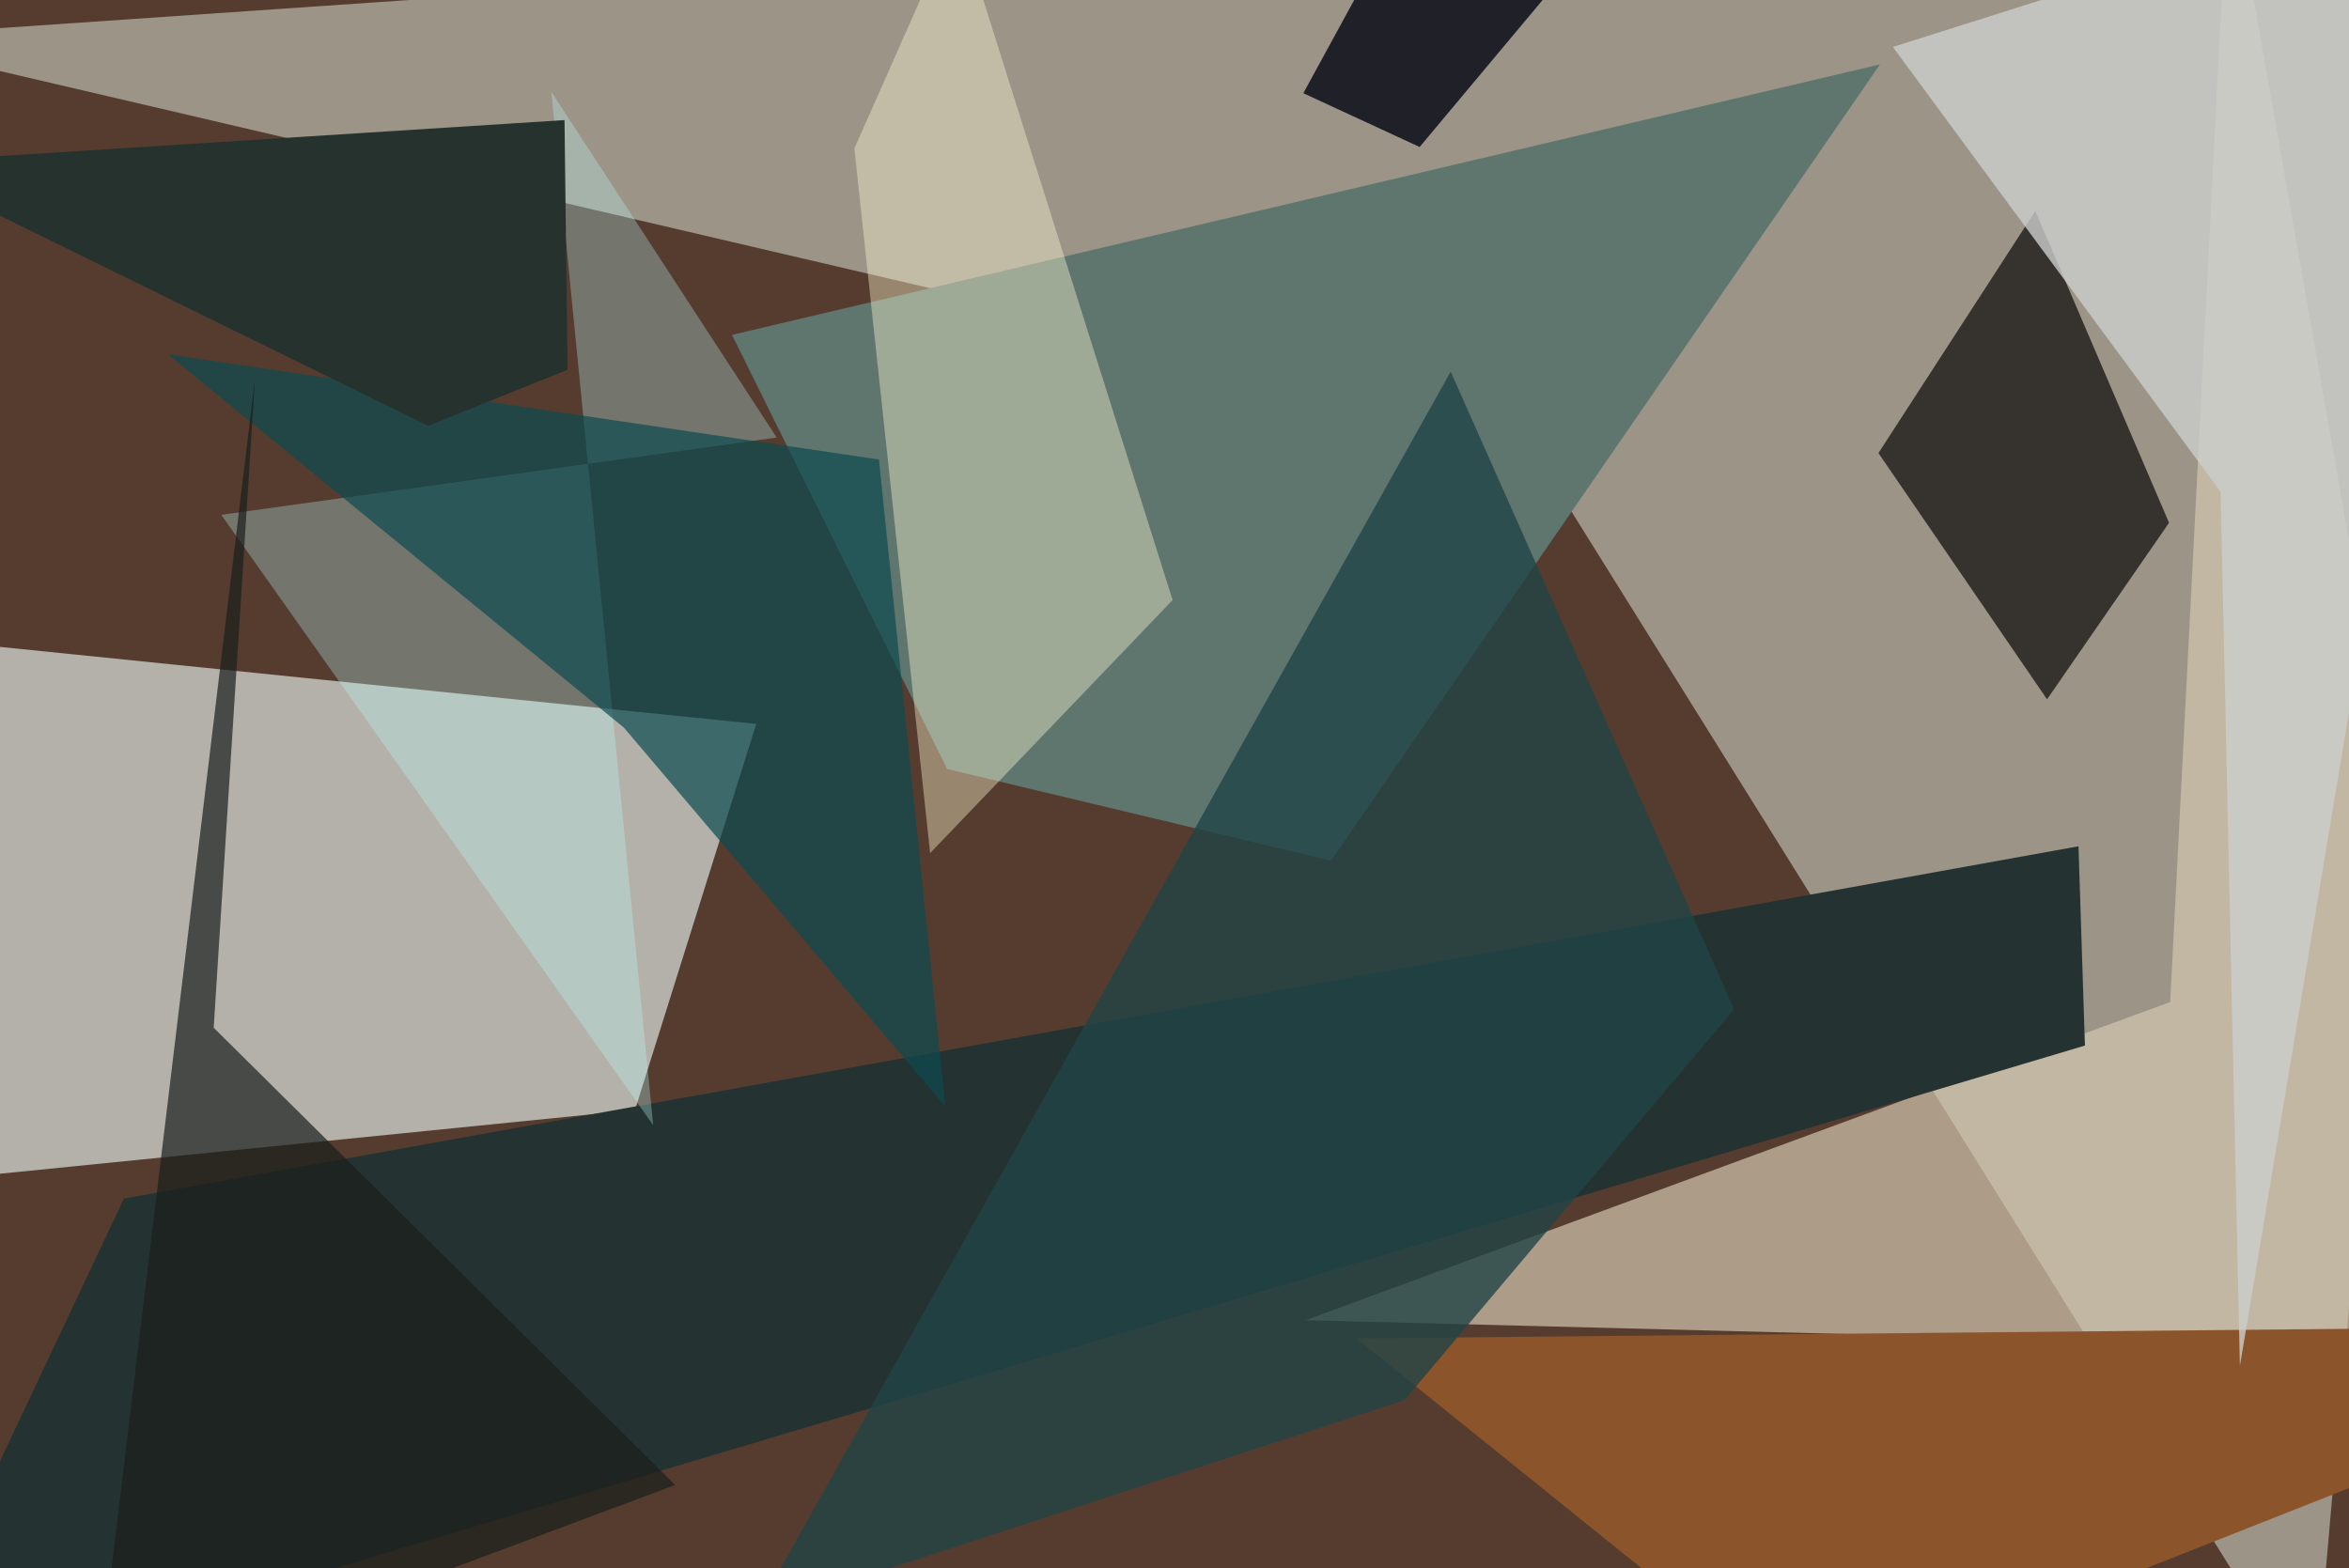 <svg xmlns="http://www.w3.org/2000/svg" viewBox="0 0 620 414"><defs/><filter id="prefix__a"><feGaussianBlur stdDeviation="30"/></filter><rect width="100%" height="100%" fill="#553c2f"/><g filter="url(#prefix__a)"><path fill="#adaa9d" fill-opacity=".8" d="M653.7-37.5l-42.9 486.8-210.2-337L-37.5 10z"/><path fill="#f1fffa" fill-opacity=".6" d="M167.6 293l-205.1 20.6 26.1-144 211 21.5z"/><path fill="#d4c5af" fill-opacity=".7" d="M572.8 264.5l-228.2 84 313 8-69.3-394z"/><path fill="#5f766f" d="M250 203L193.2 88.4l303-71.4-144.9 210.2z"/><path fill="#243331" d="M-30 449.3L550.3 276l-1.7-52.6-515.9 93z"/><path fill="#0c0909" fill-opacity=".7" d="M495.8 119.6l44.5 65 32.2-46.6-35.3-82.3z"/><path fill="#bcffff" fill-opacity=".3" d="M172.4 297l-114-161.1L205 115.5l-59.5-91.3z"/><path fill="#8b542b" d="M657.5 378l-180.4 71.3-119.1-96 269.3-2.6z"/><path fill="#fef5d1" fill-opacity=".4" d="M309.5 158.4l-64 66.8-20-186L252.6-22z"/><path fill="#0d4b51" fill-opacity=".7" d="M44.3 93.5L232 121.3l17.5 170.8-84.8-100z"/><path fill="#1a1e1c" fill-opacity=".7" d="M56.4 271.3L178.2 392l-153 57.2L67.3 100z"/><path fill="#cbcecb" fill-opacity=".8" d="M499.6 12.4l158-50-66.4 398.2-5.1-230.8z"/><path fill="#020611" fill-opacity=".8" d="M374.7 38.8L344 24.6l29.1-53.3 65.6-9z"/><path fill="#214446" fill-opacity=".8" d="M199.6 425.5L382.9 98.1l74.8 168.3-87 103.2z"/><path fill="#26322d" d="M149 31.7L-28.4 43 113 112.4l36.8-14.8z"/></g></svg>